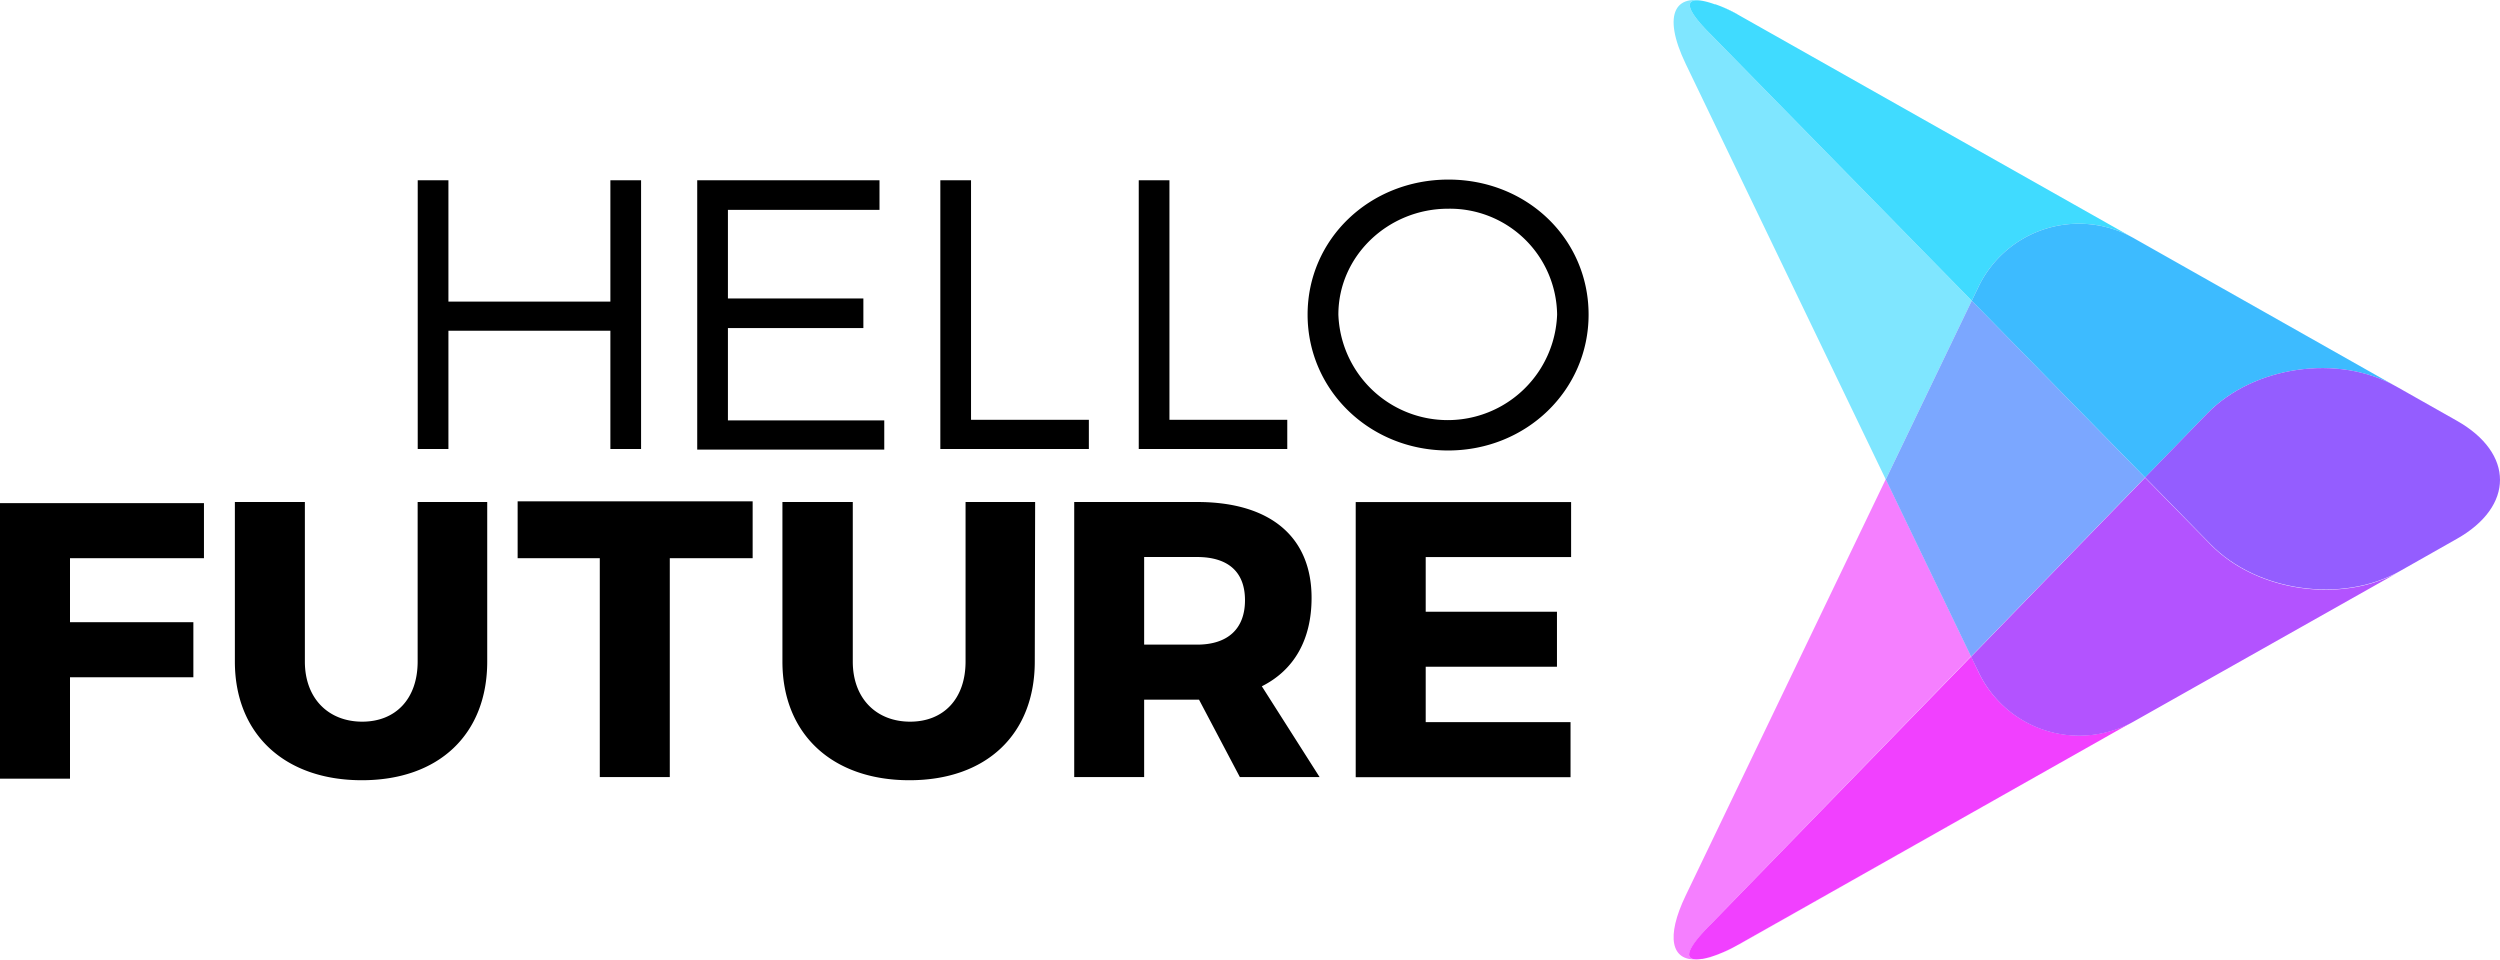 <svg xmlns="http://www.w3.org/2000/svg" viewBox="0 0 351.79 135.05">
  <defs>
    <style>
      .cls-2{fill:#ec00ff}.cls-3{fill:#00cfff}
    </style>
  </defs>
  <g>
    <path d="M85.89 63.18V46.54H63.1v16.64h-4.32V25.37h4.32v17.07h22.79V25.37h4.32v37.81zM102.43 29.53V42h19.06v4.16h-19.06v13h22v4.11H98.11v-37.9h25.65v4.16zM153.22 59.07v4.11h-20.9V25.37h4.32v33.7zM181.14 59.07v4.11h-20.9V25.37h4.32v33.7zM223.54 44.27c0 10.64-8.75 19.12-19.77 19.12S184 54.91 184 44.27s8.75-19 19.82-19 19.72 8.36 19.72 19zm-35.21 0a15.4 15.4 0 0030.78 0 15.09 15.09 0 00-15.34-14.9c-8.42 0-15.44 6.63-15.44 14.9zM9.85 78.55v9h17.36v7.75H9.85v14.27H0V70.8h28.7v7.75zM68.56 93.09c0 10.23-6.8 16.7-17.64 16.7s-17.87-6.47-17.87-16.7V70.64h9.85v22.45c0 5.25 3.37 8.46 8.07 8.46s7.8-3.21 7.8-8.46V70.64h9.79zM94.25 78.55v30.8H84.4v-30.8H72.84v-8h33.07v8zM145.61 93.09c0 10.23-6.8 16.7-17.64 16.7s-17.87-6.47-17.87-16.7V70.64h9.9v22.45c0 5.25 3.37 8.46 8.07 8.46s7.8-3.21 7.8-8.46V70.64h9.79zM168.72 98.45H161v10.9h-9.84V70.64h17.31c10.23 0 16.09 4.86 16.09 13.49 0 5.92-2.49 10.18-7 12.44l8.13 12.78h-11.22zm-.28-7.74c4.26 0 6.75-2.16 6.75-6.25s-2.49-6.08-6.75-6.08H161v12.33zM200.62 78.39v7.69h18.47v7.74h-18.47v7.8H221v7.74h-30.23V70.65h30.31v7.74z"/>
    <path d="M240.79 130l36.57-37.65-12-24.92L237.21 126c-2.84 5.9-2 9.18 1.51 9-1.53 0-1.72-1.14 2.07-5z" fill="#f57fff"/>
    <path class="cls-2" d="M244.61 132.96v-.01l55.85-31.54-55.85 31.55zM239.52 135h-.11zM242 134.21l-.68.26c.25-.08.48-.16.68-.26zM241 134.58l-.62.19c.24-.05.45-.13.62-.19z"/>
    <path class="cls-3" d="M241.44.61l.59.22z"/>
    <path d="M240.67 4.78c-5.16-5.16-2.43-5.28.66-4.21-5.64-2-7.55 1.31-4.11 8.45l28.14 58.45 12.1-25.15z" fill="#7fe6ff"/>
    <path class="cls-3" d="M244.61 2.09l101.1 57.11-101.1-57.11zM300.46 101.41l37.23-21.03-37.23 21.03zM337.69 80.38l-37.23 21.03 37.23-21.03z"/>
    <path fill="#7ba7ff" d="M301.85 67.19l-24.39-24.88-12.1 25.16 12 24.92 24.49-25.2z"/>
    <path class="cls-3" d="M241.33.57h.11zM337.69 80.38l8.02-4.53-8.02 4.53zM244.35 1.94A19.31 19.31 0 00242 .83a24.13 24.13 0 012.58 1.26zM337.69 80.38l8.02-4.53-8.02 4.53z"/>
    <path d="M240.67 4.78l36.79 37.54.86-1.78a15.67 15.67 0 0122.08-6.94l45.31 25.6-101.1-57.11A24.13 24.13 0 00242 .83l-.59-.22h-.11c-3.06-1.11-5.79-.99-.63 4.17z" fill="#40dbff"/>
    <path class="cls-3" d="M337.69 80.38l8.02-4.53-8.02 4.53z"/>
    <path d="M278.32 40.54l-.86 1.78 24.39 24.87 8.75-9c6.49-6.68 18.44-8.4 26.55-3.82l8.56 4.84L300.4 33.6a15.67 15.67 0 00-22.08 6.94z" fill="#3dbbff"/>
    <path class="cls-2" d="M241.35 134.47l-.31.11zM244.14 133.22l.47-.26a21.43 21.43 0 01-2.58 1.25 17.37 17.37 0 002.11-.99zM240.42 134.77c-.31.08-.61.15-.9.2a8.71 8.71 0 00.9-.2zM239.41 135a5.51 5.51 0 01-.69.06 4.39 4.39 0 00.69-.06z"/>
    <path d="M278.37 94.48l-1-2.09L240.79 130c-3.82 3.82-3.6 5-2.07 5a5.51 5.51 0 00.69-.06h.11c.29-.05.59-.12.9-.2l.62-.19.31-.11.68-.26a21.43 21.43 0 002.58-1.25l55.85-31.55a15.69 15.69 0 01-22.09-6.9z" fill="#f140ff"/>
    <path d="M278.37 94.48a15.69 15.69 0 0022.09 6.93l37.23-21c-8.11 4.58-20.08 2.89-26.6-3.76l-9.24-9.43-24.49 25.2z" fill="#b353ff"/>
    <path d="M345.71 59.2l-8.56-4.84c-8.11-4.58-20.06-2.86-26.55 3.82l-8.75 9 9.24 9.43c6.52 6.65 18.49 8.34 26.6 3.76l8-4.53c8.13-4.57 8.13-12.06.02-16.64z" fill="#945dff"/>
  </g>
</svg>
